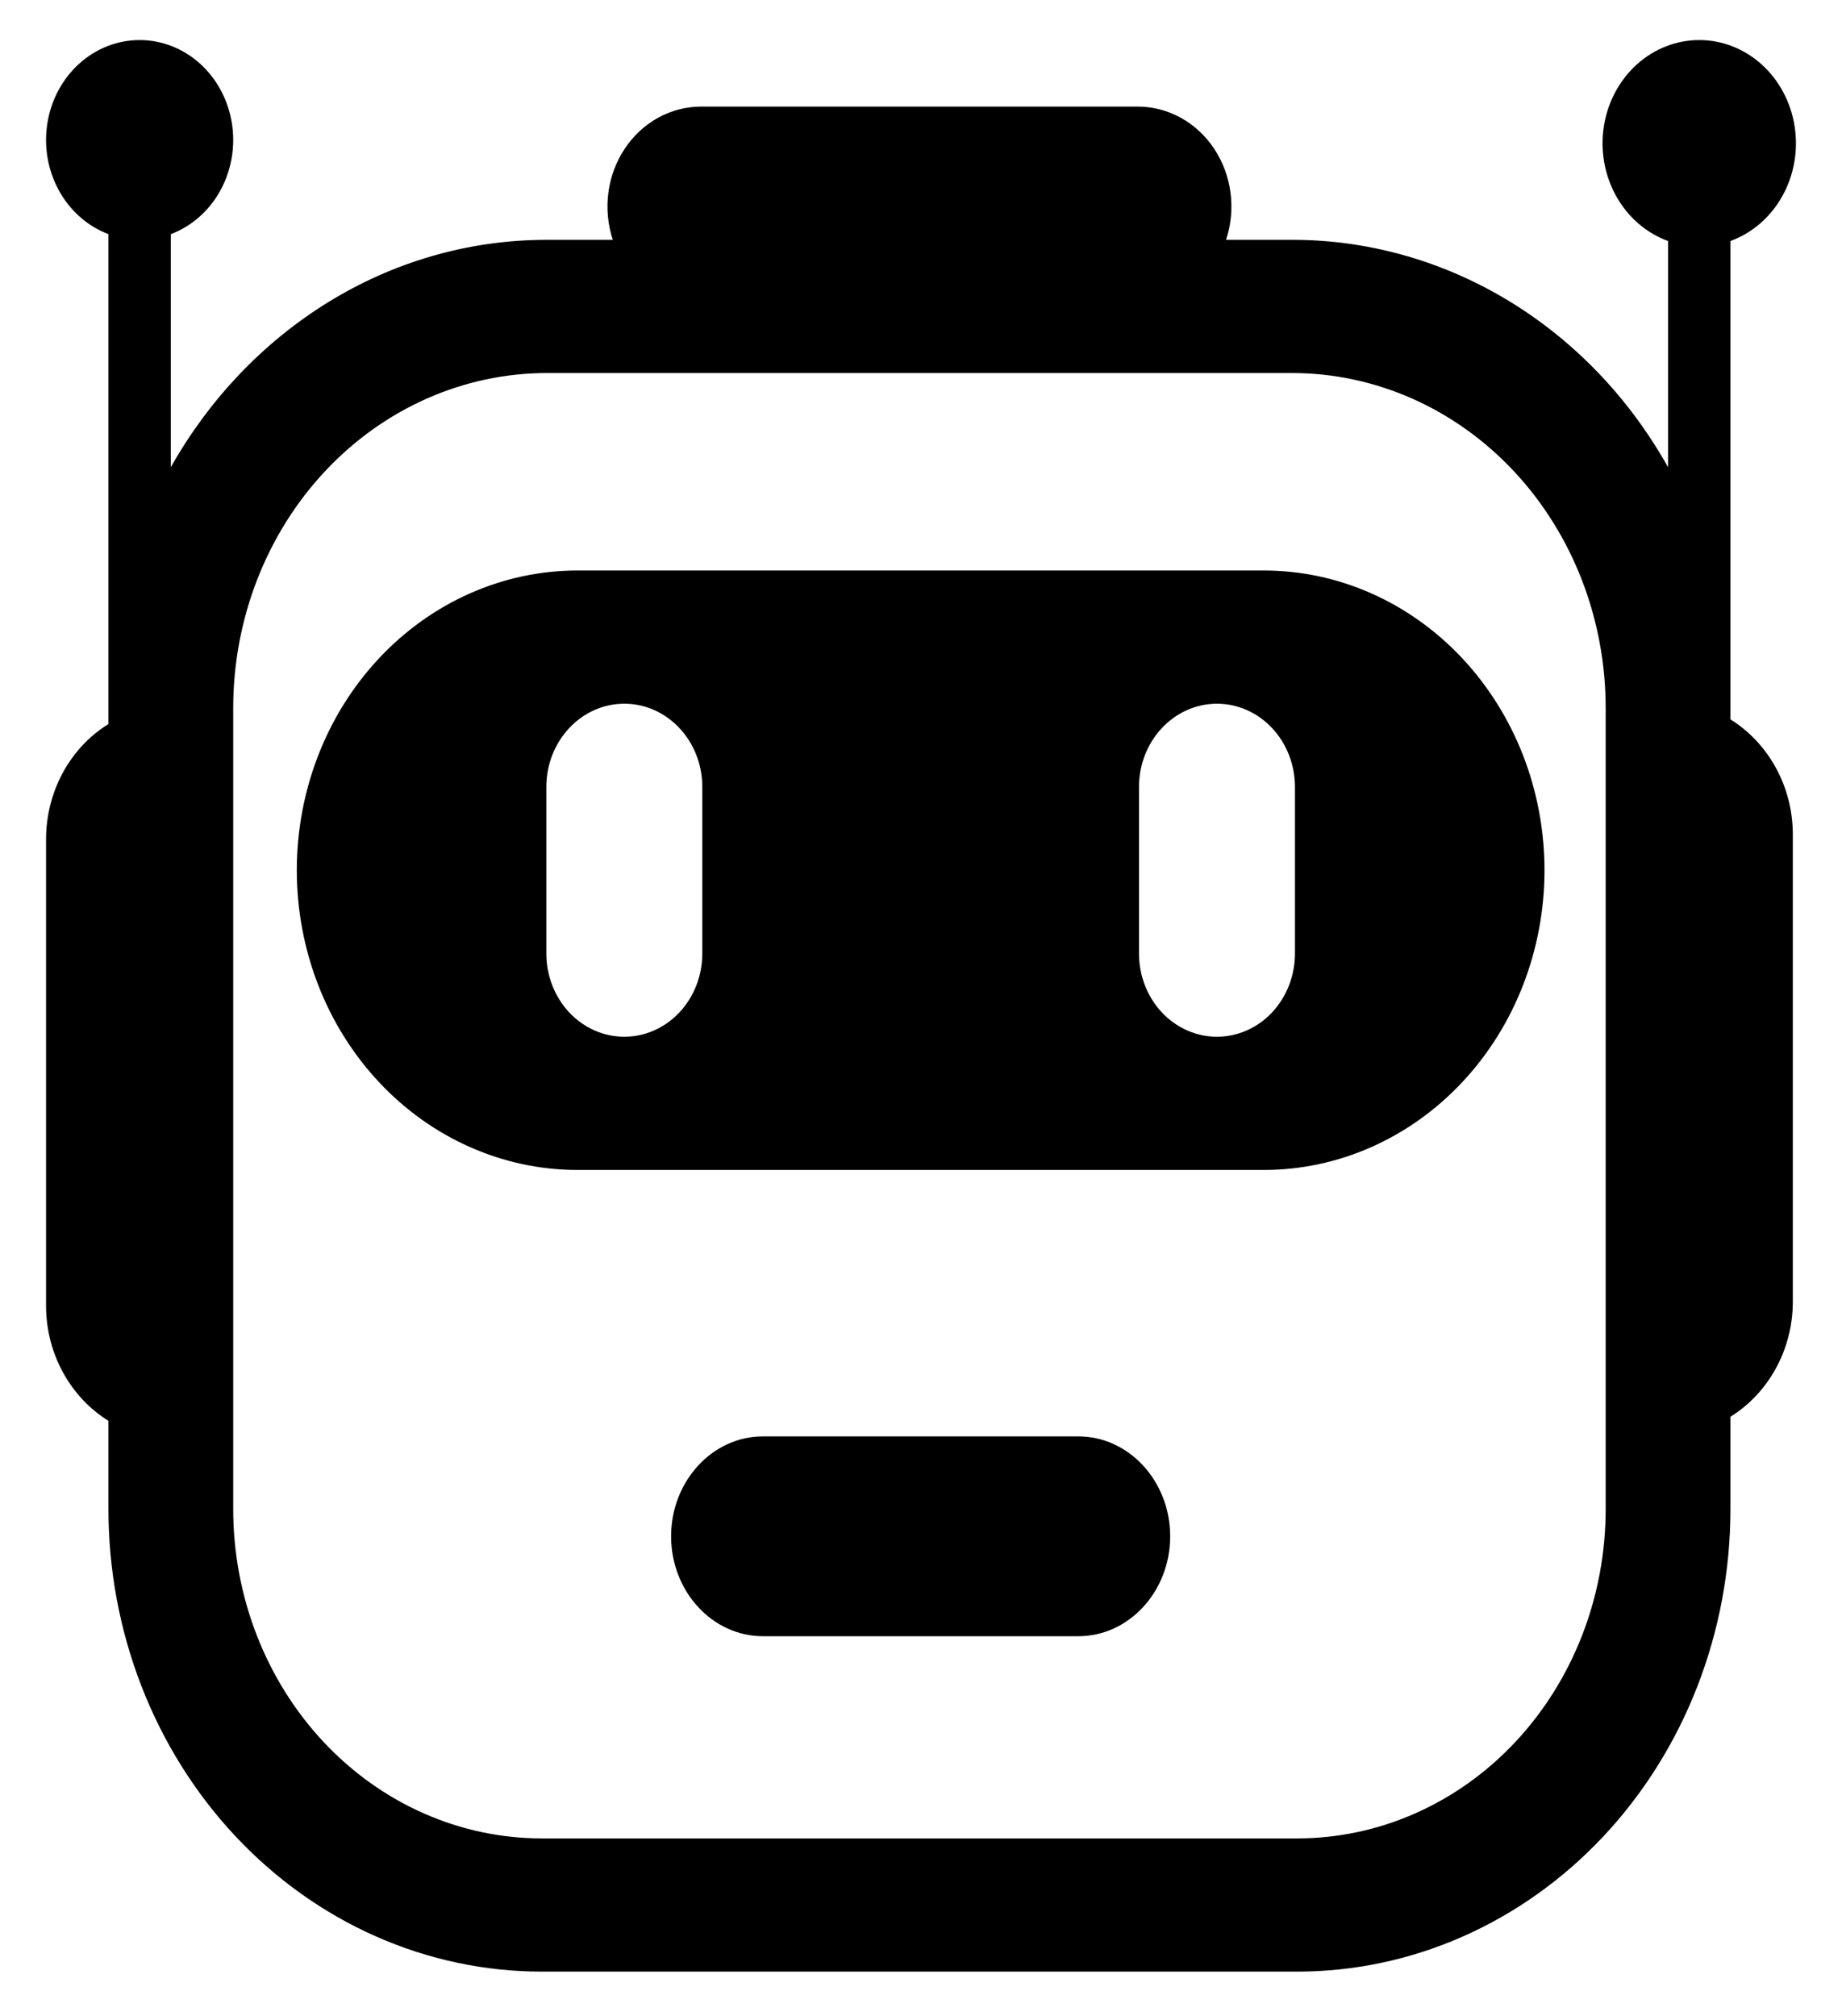<svg width="191" height="209" viewBox="0 0 191 209" fill="none" xmlns="http://www.w3.org/2000/svg">
<path d="M79.11 169.653H111.816C117.069 169.653 121.338 164.998 121.338 159.293C121.338 153.589 117.069 148.934 111.816 148.934H79.11C73.858 148.934 69.588 153.589 69.588 159.293C69.588 164.998 73.858 169.653 79.11 169.653ZM59.885 59.153C52.165 59.153 44.761 62.427 39.302 68.255C33.843 74.083 30.776 81.988 30.776 90.231C30.776 98.473 33.843 106.378 39.302 112.206C44.761 118.035 52.165 121.309 59.885 121.309H131.041C138.762 121.309 146.166 118.035 151.625 112.206C157.084 106.378 160.151 98.473 160.151 90.231C160.151 81.988 157.084 74.083 151.625 68.255C146.166 62.427 138.762 59.153 131.041 59.153H59.885ZM64.737 72.965C69.2 72.965 72.823 76.833 72.823 81.598V98.864C72.823 101.153 71.971 103.349 70.454 104.968C68.938 106.587 66.881 107.496 64.737 107.496C62.592 107.496 60.535 106.587 59.019 104.968C57.503 103.349 56.651 101.153 56.651 98.864V81.598C56.651 76.833 60.273 72.965 64.737 72.965ZM118.104 81.598C118.104 79.308 118.956 77.112 120.472 75.494C121.989 73.875 124.045 72.965 126.19 72.965C128.334 72.965 130.391 73.875 131.907 75.494C133.424 77.112 134.276 79.308 134.276 81.598V98.864C134.276 101.153 133.424 103.349 131.907 104.968C130.391 106.587 128.334 107.496 126.19 107.496C124.045 107.496 121.989 106.587 120.472 104.968C118.956 103.349 118.104 101.153 118.104 98.864V81.598Z" fill="black"/>
<g filter="url(#filter0_d_114_1376)">
<path d="M17.713 20.279C19.871 19.464 21.69 17.861 22.848 15.754C24.006 13.646 24.429 11.169 24.042 8.76C23.655 6.352 22.483 4.167 20.733 2.592C18.983 1.016 16.768 0.153 14.479 0.153C12.19 0.153 9.975 1.016 8.225 2.592C6.475 4.167 5.303 6.352 4.916 8.76C4.528 11.169 4.951 13.646 6.11 15.754C7.268 17.861 9.087 19.464 11.245 20.279V71.074C9.282 72.284 7.651 74.023 6.516 76.118C5.38 78.212 4.78 80.588 4.776 83.008V131.38C4.776 136.463 7.383 140.924 11.245 143.321V152.43C11.24 158.734 12.4 164.978 14.658 170.804C16.916 176.629 20.227 181.922 24.403 186.38C28.578 190.838 33.536 194.373 38.993 196.784C44.449 199.195 50.297 200.433 56.202 200.428H134.474C140.374 200.435 146.218 199.2 151.671 196.794C157.124 194.389 162.08 190.86 166.255 186.409C170.43 181.958 173.742 176.672 176.003 170.854C178.264 165.035 179.429 158.798 179.432 152.499V142.899C183.294 140.503 185.901 136.035 185.901 130.952V82.539C185.901 77.456 183.294 72.987 179.432 70.591V20.99C181.68 20.172 183.583 18.529 184.802 16.353C186.022 14.177 186.478 11.609 186.089 9.108C185.701 6.606 184.494 4.333 182.682 2.693C180.871 1.053 178.573 0.153 176.198 0.153C173.823 0.153 171.525 1.053 169.713 2.693C167.902 4.333 166.694 6.606 166.306 9.108C165.918 11.609 166.374 14.177 167.593 16.353C168.812 18.529 170.715 20.172 172.963 20.99V44.444C168.935 37.256 163.229 31.305 156.404 27.173C149.579 23.041 141.868 20.867 134.021 20.866H127.132C127.65 19.303 127.808 17.63 127.595 15.988C127.381 14.346 126.802 12.783 125.905 11.43C125.008 10.076 123.82 8.973 122.441 8.211C121.062 7.45 119.532 7.053 117.979 7.053H72.698C71.145 7.053 69.615 7.45 68.235 8.211C66.856 8.973 65.668 10.076 64.772 11.43C63.875 12.783 63.295 14.346 63.082 15.988C62.868 17.63 63.027 19.303 63.544 20.866H56.72C40.16 20.866 25.67 30.321 17.713 44.444V20.279ZM24.182 69.417C24.182 60.204 27.61 51.368 33.712 44.853C39.814 38.338 48.09 34.678 56.72 34.678H134.021C142.641 34.693 150.902 38.36 156.991 44.873C163.08 51.387 166.498 60.215 166.495 69.417V152.499C166.492 156.984 165.662 161.425 164.051 165.568C162.44 169.71 160.08 173.473 157.106 176.642C154.133 179.81 150.603 182.322 146.72 184.033C142.837 185.745 138.675 186.622 134.474 186.616H56.202C51.996 186.62 47.831 185.739 43.944 184.023C40.057 182.307 36.525 179.789 33.551 176.613C30.577 173.438 28.218 169.667 26.611 165.518C25.003 161.368 24.178 156.921 24.182 152.43V69.417Z" fill="black"/>
</g>
<defs>
<filter id="filter0_d_114_1376" x="0.776" y="0.153" width="189.448" height="208.276" filterUnits="userSpaceOnUse" color-interpolation-filters="sRGB">
<feFlood flood-opacity="0" result="BackgroundImageFix"/>
<feColorMatrix in="SourceAlpha" type="matrix" values="0 0 0 0 0 0 0 0 0 0 0 0 0 0 0 0 0 0 127 0" result="hardAlpha"/>
<feOffset dy="4"/>
<feGaussianBlur stdDeviation="2"/>
<feComposite in2="hardAlpha" operator="out"/>
<feColorMatrix type="matrix" values="0 0 0 0 0 0 0 0 0 0 0 0 0 0 0 0 0 0 0.25 0"/>
<feBlend mode="normal" in2="BackgroundImageFix" result="effect1_dropShadow_114_1376"/>
<feBlend mode="normal" in="SourceGraphic" in2="effect1_dropShadow_114_1376" result="shape"/>
</filter>
</defs>
</svg>

